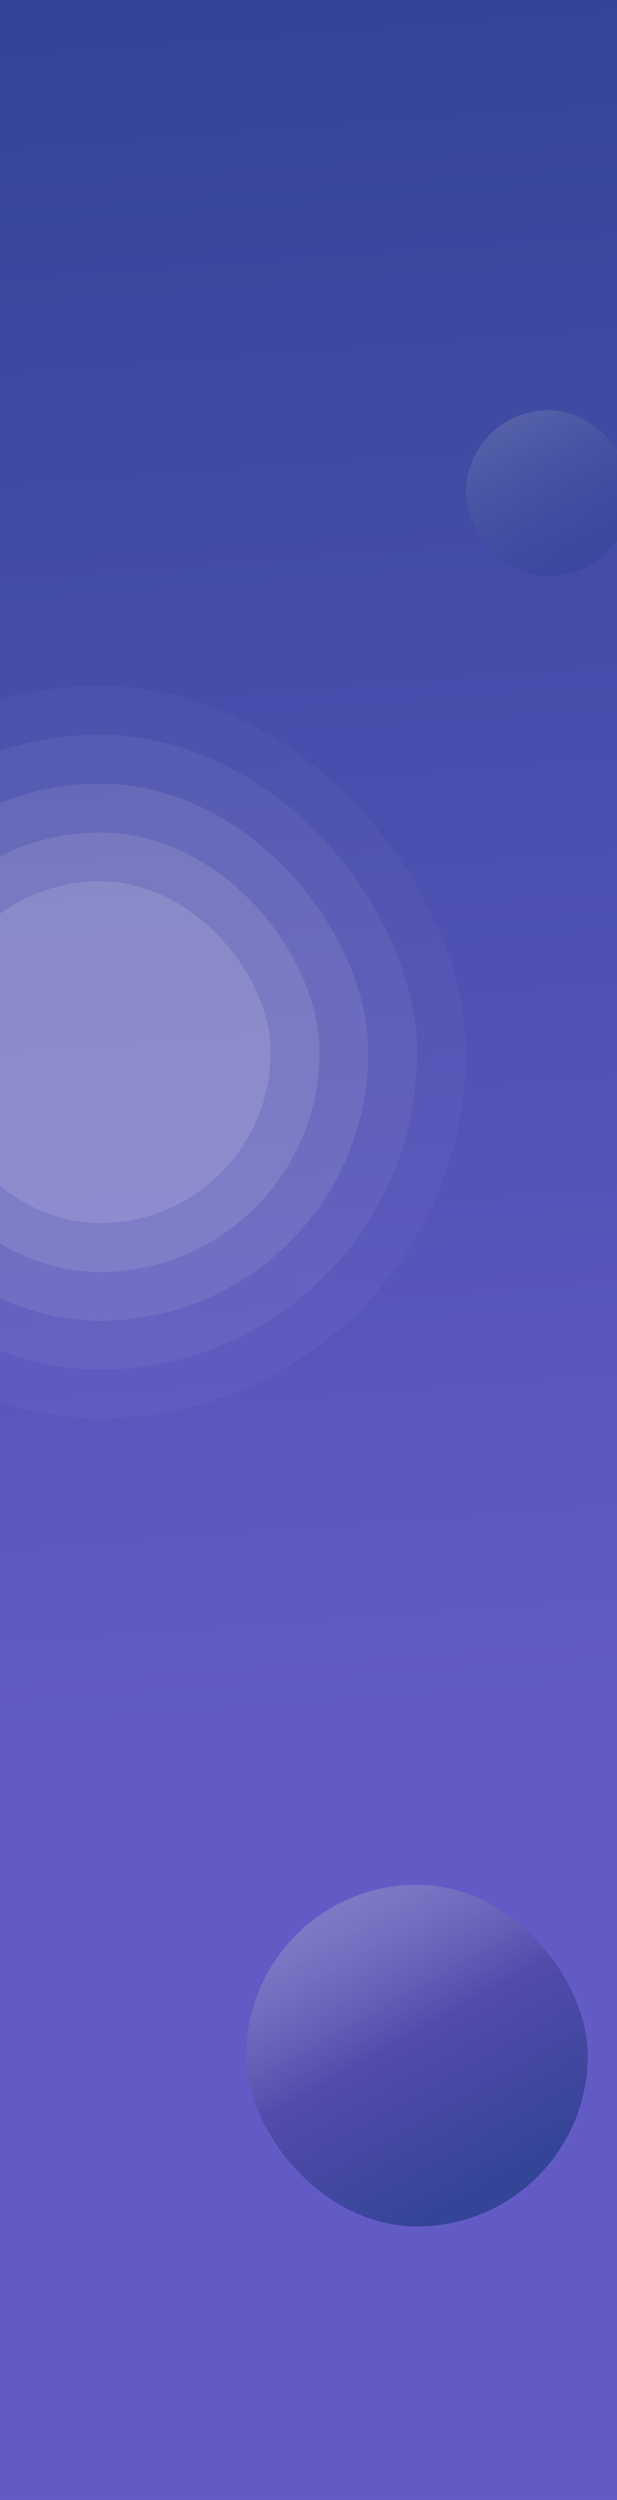 <svg width="253" height="1024" viewBox="0 0 253 1024" fill="none" xmlns="http://www.w3.org/2000/svg">
<rect x="0" y="0" width="253" height="1024" fill="#333333" stroke="none"/>
<g clip-path="url(#clip0_86_3)">
<rect width="253" height="1024" fill="url(#paint0_linear_86_3)"/>
<g opacity="0.75">
<g opacity="0.25">
<rect x="-29" y="361" width="140" height="140" rx="70" fill="#FFFDFD" fill-opacity="0.5"/>
<rect x="-29" y="361" width="140" height="140" rx="70" fill="#FFFDFD" fill-opacity="0.5"/>
</g>
<g opacity="0.2">
<rect x="-49" y="341" width="180" height="180" rx="90" fill="#FFFDFD" fill-opacity="0.5"/>
<rect x="-49" y="341" width="180" height="180" rx="90" fill="#FFFDFD" fill-opacity="0.5"/>
</g>
<g opacity="0.15">
<rect x="-69" y="321" width="220" height="220" rx="110" fill="#FFFDFD" fill-opacity="0.5"/>
<rect x="-69" y="321" width="220" height="220" rx="110" fill="#FFFDFD" fill-opacity="0.5"/>
</g>
<g opacity="0.1">
<rect x="-89" y="301" width="260" height="260" rx="130" fill="#FFFDFD" fill-opacity="0.5"/>
<rect x="-89" y="301" width="260" height="260" rx="130" fill="#FFFDFD" fill-opacity="0.5"/>
</g>
<g opacity="0.05">
<rect x="-109" y="281" width="300" height="300" rx="150" fill="#FFFDFD" fill-opacity="0.5"/>
<rect x="-109" y="281" width="300" height="300" rx="150" fill="#FFFDFD" fill-opacity="0.5"/>
<g opacity="0.35">
<rect x="122" y="521" width="8" height="8" rx="4" fill="white"/>
</g>
</g>
</g>
<rect x="191" y="168" width="68" height="68" rx="34" fill="url(#paint1_linear_86_3)"/>
<rect x="101" y="772" width="140" height="140" rx="70" fill="url(#paint2_linear_86_3)"/>
</g>
<defs>
<linearGradient id="paint0_linear_86_3" x1="126.5" y1="-7.61298e-07" x2="178.092" y2="700.094" gradientUnits="userSpaceOnUse">
<stop stop-color="#344497"/>
<stop offset="1" stop-color="#625BC5"/>
</linearGradient>
<linearGradient id="paint1_linear_86_3" x1="202.547" y1="156.453" x2="242.321" y2="227.019" gradientUnits="userSpaceOnUse">
<stop offset="-0" stop-color="#FFFDFD" stop-opacity="0.36"/>
<stop stop-color="#6570AF" stop-opacity="0.847"/>
<stop offset="0.959" stop-color="#344497" stop-opacity="0.51"/>
</linearGradient>
<linearGradient id="paint2_linear_86_3" x1="124.774" y1="748.226" x2="206.66" y2="893.509" gradientUnits="userSpaceOnUse">
<stop stop-color="white" stop-opacity="0"/>
<stop offset="0.184" stop-color="#8F8BC9" stop-opacity="0.648"/>
<stop offset="0.579" stop-color="#524BAB"/>
<stop offset="1" stop-color="#344497"/>
</linearGradient>
<clipPath id="clip0_86_3">
<rect width="253" height="1024" fill="white"/>
</clipPath>
</defs>
</svg>
